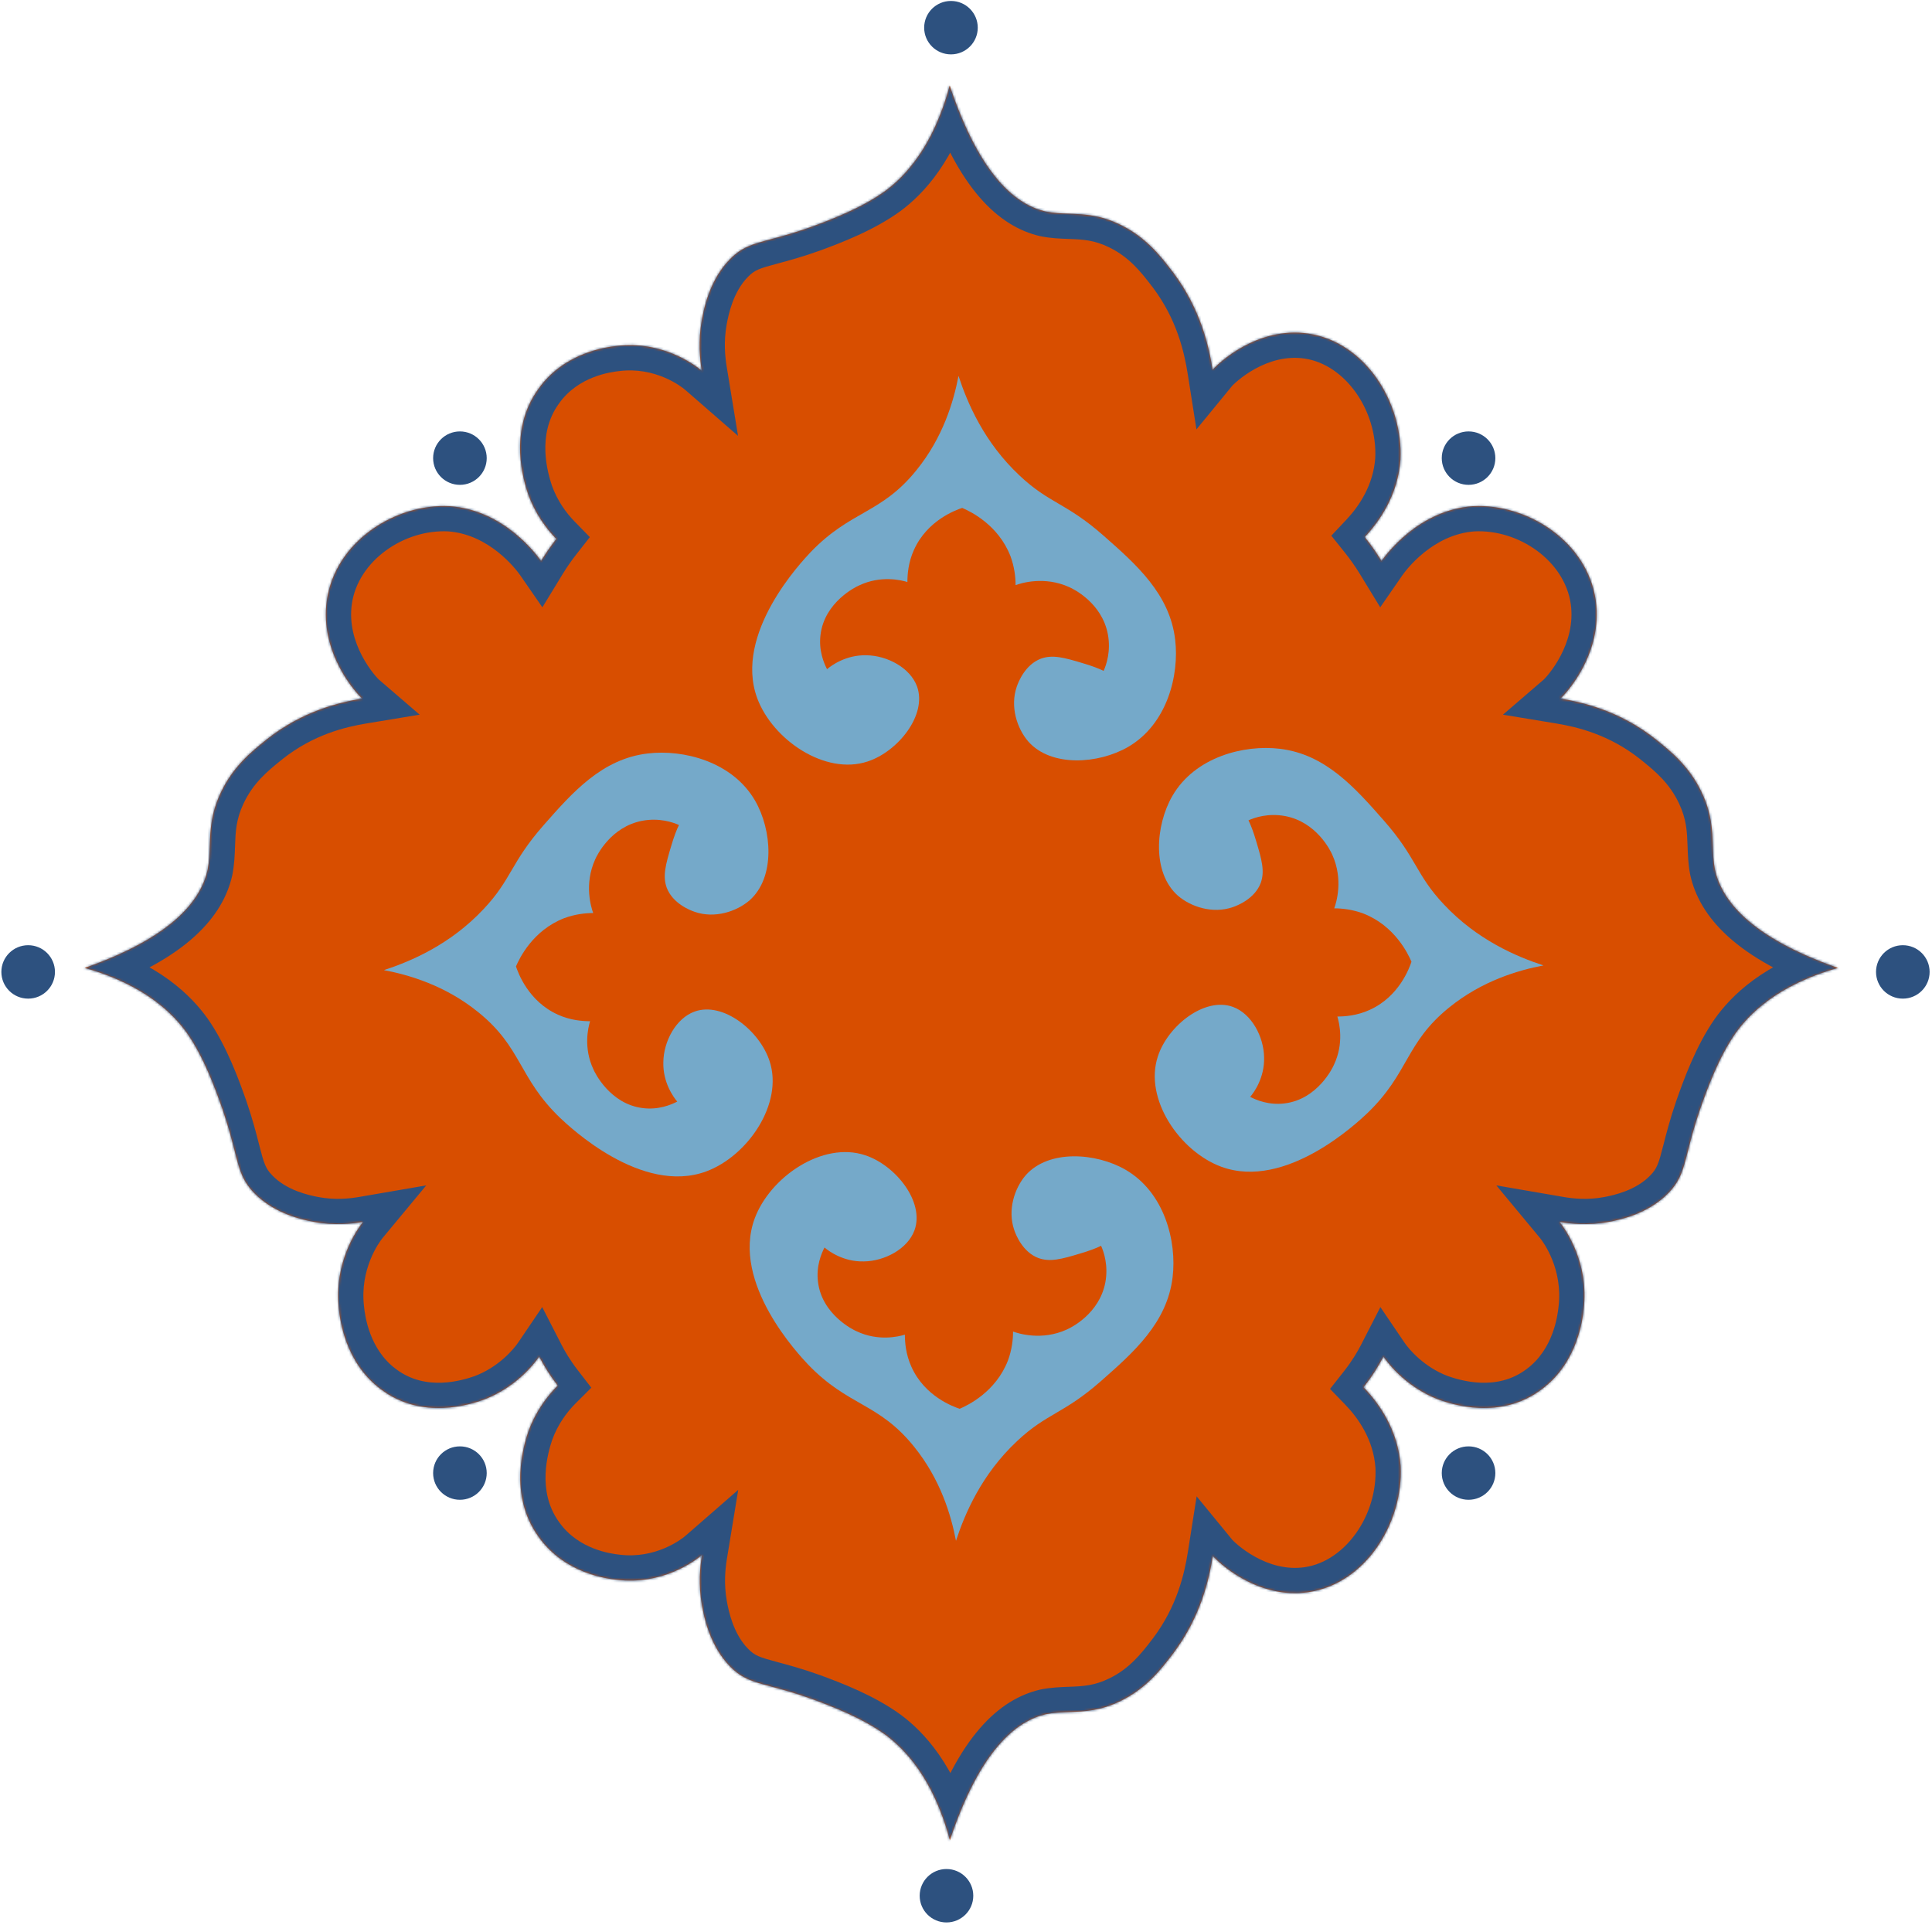 <svg width="805" height="802" viewBox="0 0 805 802" fill="none" xmlns="http://www.w3.org/2000/svg">
<path d="M191.632 624.926C197.799 624.926 202.798 619.943 202.798 613.796C202.798 607.649 197.799 602.666 191.632 602.666C185.466 602.666 180.467 607.649 180.467 613.796C180.467 619.943 185.466 624.926 191.632 624.926Z" fill="#2D517F"/>
<path d="M611.898 202.024C618.064 202.024 623.063 197.041 623.063 190.894C623.063 184.747 618.064 179.763 611.898 179.763C605.731 179.763 600.732 184.747 600.732 190.894C600.732 197.041 605.731 202.024 611.898 202.024Z" fill="#2D517F"/>
<path d="M394.367 801.038C400.533 801.038 405.532 796.054 405.532 789.907C405.532 783.76 400.533 778.777 394.367 778.777C388.2 778.777 383.201 783.76 383.201 789.907C383.201 796.054 388.2 801.038 394.367 801.038Z" fill="#2D517F"/>
<path d="M396.234 22.659C402.4 22.659 407.399 17.676 407.399 11.528C407.399 5.381 402.4 0.398 396.234 0.398C390.067 0.398 385.068 5.381 385.068 11.528C385.068 17.676 390.067 22.659 396.234 22.659Z" fill="#2D517F"/>
<path d="M792.843 416.106C799.01 416.106 804.009 411.123 804.009 404.976C804.009 398.829 799.01 393.845 792.843 393.845C786.677 393.845 781.678 398.829 781.678 404.976C781.678 411.123 786.677 416.106 792.843 416.106Z" fill="#2D517F"/>
<path d="M11.734 416.106C17.9 416.106 22.899 411.123 22.899 404.976C22.899 398.829 17.9 393.845 11.734 393.845C5.567 393.845 0.568 398.829 0.568 404.976C0.568 411.123 5.567 416.106 11.734 416.106Z" fill="#2D517F"/>
<path d="M611.898 624.926C618.064 624.926 623.063 619.943 623.063 613.796C623.063 607.649 618.064 602.666 611.898 602.666C605.731 602.666 600.732 607.649 600.732 613.796C600.732 619.943 605.731 624.926 611.898 624.926Z" fill="#2D517F"/>
<path d="M191.632 202.024C197.799 202.024 202.798 197.041 202.798 190.894C202.798 184.747 197.799 179.763 191.632 179.763C185.466 179.763 180.467 184.747 180.467 190.894C180.467 197.041 185.466 202.024 191.632 202.024Z" fill="#2D517F"/>
<mask id="path-9-inside-1_780_11560" fill="white">
<path fill-rule="evenodd" clip-rule="evenodd" d="M224.661 565.243C226.162 568.172 228.667 572.507 232.391 577.327C228.228 581.481 223.215 587.912 220.098 596.62L220.066 596.718C218.439 601.672 211.576 622.579 224.402 640.348C235.325 655.804 253.248 657.827 256.846 658.233L256.878 658.236C276.051 660.622 289.746 650.286 292.485 647.901C291.702 652.671 290.92 660.224 292.485 668.97C293.267 673.342 295.615 685.666 304.223 694.411C309.249 699.517 313.629 700.688 321.404 702.767C325.737 703.926 331.124 705.367 338.265 707.927C346.873 711.108 359.394 715.878 369.176 723.033C376.61 728.599 388.74 740.525 395.783 766.761C408.696 728.201 423.956 717.07 435.694 714.288C439.066 713.602 442.299 713.484 445.617 713.363C451.923 713.132 458.536 712.89 466.997 708.722C477.655 703.495 483.826 695.461 488.103 689.892C488.379 689.533 488.647 689.184 488.908 688.846C500.256 673.74 503.777 658.236 505.342 648.298C507.298 650.683 523.732 666.584 545.253 663.404C569.121 659.826 584.772 634.385 583.598 610.93C582.566 595.717 574.378 584.484 568.14 578.032C572.17 572.931 574.847 568.314 576.421 565.243C579.137 569.251 586.899 578.47 599.705 583.28L599.801 583.313C604.637 584.979 625.046 592.01 642.391 578.871C657.48 567.682 659.454 549.322 659.851 545.636L659.854 545.603C662.183 525.962 652.093 511.933 649.765 509.127C654.421 509.929 661.794 510.731 670.332 509.127C674.6 508.326 686.63 505.921 695.168 497.103C700.152 491.955 701.295 487.468 703.325 479.503C704.456 475.064 705.862 469.546 708.362 462.231C711.466 453.412 716.123 440.586 723.108 430.565C728.541 422.95 740.183 410.524 765.795 403.309C728.153 390.082 717.287 374.45 714.571 362.425C713.902 358.97 713.786 355.659 713.668 352.26C713.443 345.8 713.206 339.026 709.138 330.359C704.035 319.44 696.192 313.119 690.756 308.738C690.405 308.455 690.064 308.18 689.735 307.912C674.989 296.289 659.854 292.681 650.153 291.078C652.481 289.074 668.003 272.239 664.899 250.193C661.406 225.743 636.57 209.71 613.675 210.913C591.167 212.516 577.585 230.954 575.645 233.76C573.488 230.225 571.145 226.889 568.642 223.766C574.796 217.227 582.519 206.221 583.52 191.475C584.694 168.021 569.043 142.579 545.175 139.001C523.654 135.821 507.22 151.722 505.264 154.107C503.699 144.169 500.177 128.666 488.83 113.56C488.57 113.223 488.302 112.875 488.027 112.516L488.025 112.513C483.748 106.945 477.577 98.911 466.918 93.683C458.457 89.516 451.845 89.273 445.538 89.043C442.221 88.921 438.988 88.803 435.616 88.118C423.877 85.335 408.617 74.204 395.705 35.644C388.662 61.881 376.532 73.807 369.098 79.372C359.316 86.528 346.795 91.298 338.187 94.478C331.046 97.039 325.659 98.479 321.326 99.638C313.55 101.717 309.171 102.889 304.145 107.994C295.537 116.74 293.189 129.063 292.407 133.436C290.842 142.182 291.624 149.735 292.407 154.505C289.668 152.12 275.973 141.784 256.8 144.169L256.768 144.173C253.169 144.579 235.246 146.601 224.324 162.058C211.498 179.827 218.361 200.734 219.987 205.688L220.02 205.786C223.011 214.143 227.749 220.403 231.806 224.566C229.54 227.457 227.411 230.525 225.437 233.76C223.497 230.954 209.915 212.516 187.407 210.913C164.512 209.71 139.676 225.743 136.183 250.193C133.079 272.239 148.601 289.074 150.929 291.078C141.228 292.681 126.093 296.289 111.347 307.912C111.022 308.176 110.686 308.447 110.34 308.726L110.326 308.738C104.89 313.119 97.047 319.44 91.944 330.359C87.876 339.026 87.639 345.8 87.414 352.26C87.296 355.659 87.18 358.97 86.511 362.425C83.795 374.45 72.929 390.082 35.287 403.309C60.899 410.524 72.541 422.95 77.974 430.565C84.959 440.586 89.616 453.412 92.72 462.231C95.22 469.546 96.626 475.064 97.757 479.503C99.787 487.468 100.93 491.955 105.914 497.103C114.452 505.921 126.482 508.326 130.75 509.127C139.288 510.731 146.661 509.929 151.317 509.127C148.989 511.933 138.899 525.962 141.228 545.603L141.231 545.636C141.628 549.322 143.602 567.682 158.691 578.871C176.036 592.01 196.445 584.979 201.282 583.313L201.377 583.28C214.183 578.47 221.945 569.251 224.661 565.243Z"/>
</mask>
<path fill-rule="evenodd" clip-rule="evenodd" d="M224.661 565.243C226.162 568.172 228.667 572.507 232.391 577.327C228.228 581.481 223.215 587.912 220.098 596.62L220.066 596.718C218.439 601.672 211.576 622.579 224.402 640.348C235.325 655.804 253.248 657.827 256.846 658.233L256.878 658.236C276.051 660.622 289.746 650.286 292.485 647.901C291.702 652.671 290.92 660.224 292.485 668.97C293.267 673.342 295.615 685.666 304.223 694.411C309.249 699.517 313.629 700.688 321.404 702.767C325.737 703.926 331.124 705.367 338.265 707.927C346.873 711.108 359.394 715.878 369.176 723.033C376.61 728.599 388.74 740.525 395.783 766.761C408.696 728.201 423.956 717.07 435.694 714.288C439.066 713.602 442.299 713.484 445.617 713.363C451.923 713.132 458.536 712.89 466.997 708.722C477.655 703.495 483.826 695.461 488.103 689.892C488.379 689.533 488.647 689.184 488.908 688.846C500.256 673.74 503.777 658.236 505.342 648.298C507.298 650.683 523.732 666.584 545.253 663.404C569.121 659.826 584.772 634.385 583.598 610.93C582.566 595.717 574.378 584.484 568.14 578.032C572.17 572.931 574.847 568.314 576.421 565.243C579.137 569.251 586.899 578.47 599.705 583.28L599.801 583.313C604.637 584.979 625.046 592.01 642.391 578.871C657.48 567.682 659.454 549.322 659.851 545.636L659.854 545.603C662.183 525.962 652.093 511.933 649.765 509.127C654.421 509.929 661.794 510.731 670.332 509.127C674.6 508.326 686.63 505.921 695.168 497.103C700.152 491.955 701.295 487.468 703.325 479.503C704.456 475.064 705.862 469.546 708.362 462.231C711.466 453.412 716.123 440.586 723.108 430.565C728.541 422.95 740.183 410.524 765.795 403.309C728.153 390.082 717.287 374.45 714.571 362.425C713.902 358.97 713.786 355.659 713.668 352.26C713.443 345.8 713.206 339.026 709.138 330.359C704.035 319.44 696.192 313.119 690.756 308.738C690.405 308.455 690.064 308.18 689.735 307.912C674.989 296.289 659.854 292.681 650.153 291.078C652.481 289.074 668.003 272.239 664.899 250.193C661.406 225.743 636.57 209.71 613.675 210.913C591.167 212.516 577.585 230.954 575.645 233.76C573.488 230.225 571.145 226.889 568.642 223.766C574.796 217.227 582.519 206.221 583.52 191.475C584.694 168.021 569.043 142.579 545.175 139.001C523.654 135.821 507.22 151.722 505.264 154.107C503.699 144.169 500.177 128.666 488.83 113.56C488.57 113.223 488.302 112.875 488.027 112.516L488.025 112.513C483.748 106.945 477.577 98.911 466.918 93.683C458.457 89.516 451.845 89.273 445.538 89.043C442.221 88.921 438.988 88.803 435.616 88.118C423.877 85.335 408.617 74.204 395.705 35.644C388.662 61.881 376.532 73.807 369.098 79.372C359.316 86.528 346.795 91.298 338.187 94.478C331.046 97.039 325.659 98.479 321.326 99.638C313.55 101.717 309.171 102.889 304.145 107.994C295.537 116.74 293.189 129.063 292.407 133.436C290.842 142.182 291.624 149.735 292.407 154.505C289.668 152.12 275.973 141.784 256.8 144.169L256.768 144.173C253.169 144.579 235.246 146.601 224.324 162.058C211.498 179.827 218.361 200.734 219.987 205.688L220.02 205.786C223.011 214.143 227.749 220.403 231.806 224.566C229.54 227.457 227.411 230.525 225.437 233.76C223.497 230.954 209.915 212.516 187.407 210.913C164.512 209.71 139.676 225.743 136.183 250.193C133.079 272.239 148.601 289.074 150.929 291.078C141.228 292.681 126.093 296.289 111.347 307.912C111.022 308.176 110.686 308.447 110.34 308.726L110.326 308.738C104.89 313.119 97.047 319.44 91.944 330.359C87.876 339.026 87.639 345.8 87.414 352.26C87.296 355.659 87.18 358.97 86.511 362.425C83.795 374.45 72.929 390.082 35.287 403.309C60.899 410.524 72.541 422.95 77.974 430.565C84.959 440.586 89.616 453.412 92.72 462.231C95.22 469.546 96.626 475.064 97.757 479.503C99.787 487.468 100.93 491.955 105.914 497.103C114.452 505.921 126.482 508.326 130.75 509.127C139.288 510.731 146.661 509.929 151.317 509.127C148.989 511.933 138.899 525.962 141.228 545.603L141.231 545.636C141.628 549.322 143.602 567.682 158.691 578.871C176.036 592.01 196.445 584.979 201.282 583.313L201.377 583.28C214.183 578.47 221.945 569.251 224.661 565.243Z" fill="#D84E00"/>
<path d="M232.391 577.327L239.821 584.774L246.382 578.228L240.715 570.895L232.391 577.327ZM224.661 565.243L234.023 560.445L225.919 544.635L215.952 559.341L224.661 565.243ZM220.098 596.62L210.193 593.075L210.146 593.205L210.103 593.336L220.098 596.62ZM220.066 596.718L210.071 593.434L210.07 593.436L220.066 596.718ZM224.402 640.348L232.993 634.276L232.963 634.233L232.932 634.191L224.402 640.348ZM256.846 658.233L255.666 668.686L255.666 668.686L256.846 658.233ZM256.878 658.236L258.177 647.797L258.117 647.789L258.058 647.783L256.878 658.236ZM292.485 647.901L302.866 649.604L307.592 620.795L285.576 639.967L292.485 647.901ZM292.485 668.97L282.129 670.823L282.129 670.823L292.485 668.97ZM304.223 694.411L296.726 701.791L296.726 701.791L304.223 694.411ZM321.404 702.767L324.122 692.605L324.122 692.605L321.404 702.767ZM338.265 707.927L341.911 698.059L341.863 698.042L341.816 698.025L338.265 707.927ZM369.176 723.033L375.481 714.612L375.434 714.577L375.387 714.543L369.176 723.033ZM395.783 766.761L385.623 769.489L394.674 803.205L405.759 770.102L395.783 766.761ZM435.694 714.288L433.599 703.978L433.433 704.012L433.267 704.051L435.694 714.288ZM445.617 713.363L446.001 723.876L446.001 723.876L445.617 713.363ZM466.997 708.722L462.364 699.277L462.356 699.281L462.348 699.285L466.997 708.722ZM488.103 689.892L496.446 696.3L496.446 696.3L488.103 689.892ZM488.908 688.846L497.23 695.282L497.275 695.223L497.32 695.164L488.908 688.846ZM505.342 648.298L513.476 641.627L498.599 623.489L494.95 646.662L505.342 648.298ZM545.253 663.404L546.791 673.811L546.802 673.81L546.812 673.808L545.253 663.404ZM583.598 610.93L594.105 610.405L594.101 610.311L594.094 610.218L583.598 610.93ZM568.14 578.032L559.886 571.51L554.183 578.729L560.577 585.343L568.14 578.032ZM576.421 565.243L585.13 559.341L575.163 544.635L567.059 560.445L576.421 565.243ZM599.705 583.28L596.006 593.129L596.144 593.18L596.283 593.228L599.705 583.28ZM599.801 583.313L603.227 573.367L603.222 573.365L599.801 583.313ZM642.391 578.871L636.125 570.421L636.082 570.453L636.04 570.485L642.391 578.871ZM659.851 545.636L649.392 544.505L649.391 544.511L659.851 545.636ZM659.854 545.603L649.407 544.364L649.401 544.418L649.395 544.471L659.854 545.603ZM649.765 509.127L651.549 498.76L623.481 493.928L641.669 515.845L649.765 509.127ZM670.332 509.127L672.273 519.467L672.274 519.467L670.332 509.127ZM695.168 497.103L702.726 504.42L702.726 504.42L695.168 497.103ZM703.325 479.503L693.131 476.905L693.131 476.905L703.325 479.503ZM708.362 462.231L698.439 458.737L698.423 458.783L698.407 458.829L708.362 462.231ZM723.108 430.565L714.544 424.456L714.511 424.503L714.478 424.55L723.108 430.565ZM765.795 403.309L768.647 413.435L800.671 404.414L769.283 393.384L765.795 403.309ZM714.571 362.425L704.243 364.425L704.274 364.584L704.309 364.743L714.571 362.425ZM713.668 352.26L703.154 352.627L703.154 352.627L713.668 352.26ZM709.138 330.359L699.608 334.813L699.611 334.821L699.615 334.829L709.138 330.359ZM690.756 308.738L697.358 300.547L697.358 300.547L690.756 308.738ZM689.735 307.912L696.364 299.744L696.306 299.697L696.247 299.651L689.735 307.912ZM650.153 291.078L643.29 283.105L626.232 297.787L648.437 301.457L650.153 291.078ZM664.899 250.193L675.316 248.727L675.315 248.716L675.313 248.706L664.899 250.193ZM613.675 210.913L613.123 200.407L613.025 200.412L612.927 200.419L613.675 210.913ZM575.645 233.76L566.664 239.239L575.093 253.054L584.297 239.743L575.645 233.76ZM568.642 223.766L560.982 216.556L554.717 223.211L560.433 230.344L568.642 223.766ZM583.52 191.475L594.016 192.187L594.023 192.094L594.027 192.001L583.52 191.475ZM545.175 139.001L546.734 128.598L546.723 128.596L546.713 128.594L545.175 139.001ZM505.264 154.107L494.872 155.744L498.521 178.916L513.398 160.779L505.264 154.107ZM488.83 113.56L497.241 107.241L497.197 107.182L497.152 107.124L488.83 113.56ZM488.027 112.516L479.642 118.869L479.663 118.897L479.684 118.925L488.027 112.516ZM488.025 112.513L496.41 106.161L496.389 106.133L496.368 106.105L488.025 112.513ZM466.918 93.683L462.27 103.12L462.278 103.124L462.286 103.128L466.918 93.683ZM445.538 89.043L445.154 99.556L445.154 99.556L445.538 89.043ZM435.616 88.118L433.189 98.354L433.355 98.393L433.521 98.427L435.616 88.118ZM395.705 35.644L405.681 32.304L394.596 -0.799L385.545 32.917L395.705 35.644ZM369.098 79.372L375.309 87.863L375.356 87.829L375.402 87.794L369.098 79.372ZM338.187 94.478L341.738 104.381L341.785 104.364L341.832 104.346L338.187 94.478ZM321.326 99.638L324.044 109.801L324.044 109.801L321.326 99.638ZM304.145 107.994L296.648 100.615L296.648 100.615L304.145 107.994ZM292.407 133.436L282.051 131.583L282.051 131.583L292.407 133.436ZM292.407 154.505L285.498 162.438L307.514 181.611L302.788 152.802L292.407 154.505ZM256.8 144.169L257.978 154.623L258.038 154.616L258.099 154.609L256.8 144.169ZM256.768 144.173L255.59 133.719L255.588 133.719L256.768 144.173ZM224.324 162.058L232.854 168.215L232.885 168.172L232.915 168.129L224.324 162.058ZM219.987 205.688L209.992 208.969L209.992 208.97L219.987 205.688ZM220.02 205.786L210.025 209.068L210.068 209.2L210.115 209.331L220.02 205.786ZM231.806 224.566L240.087 231.054L245.761 223.812L239.34 217.223L231.806 224.566ZM225.437 233.76L216.785 239.743L225.989 253.054L234.418 239.239L225.437 233.76ZM187.407 210.913L188.155 200.419L188.057 200.412L187.959 200.407L187.407 210.913ZM136.183 250.193L125.769 248.706L125.767 248.716L125.766 248.727L136.183 250.193ZM150.929 291.078L152.645 301.457L174.85 297.787L157.792 283.105L150.929 291.078ZM111.347 307.912L104.835 299.651L104.776 299.697L104.718 299.744L111.347 307.912ZM110.34 308.726L103.738 300.535L103.735 300.538L110.34 308.726ZM110.326 308.738L116.927 316.928L116.93 316.926L110.326 308.738ZM91.944 330.359L101.467 334.829L101.471 334.821L101.475 334.813L91.944 330.359ZM87.414 352.26L76.9 351.894L76.9 351.894L87.414 352.26ZM86.511 362.425L96.773 364.743L96.808 364.584L96.839 364.425L86.511 362.425ZM35.287 403.309L31.799 393.384L0.411 404.414L32.435 413.435L35.287 403.309ZM77.974 430.565L86.604 424.55L86.571 424.503L86.538 424.456L77.974 430.565ZM92.72 462.231L102.675 458.829L102.659 458.783L102.643 458.737L92.72 462.231ZM97.757 479.503L87.563 482.101L87.563 482.101L97.757 479.503ZM105.914 497.103L113.472 489.785L113.472 489.785L105.914 497.103ZM130.75 509.127L128.808 519.467L128.809 519.467L130.75 509.127ZM151.317 509.127L159.413 515.845L177.601 493.928L149.533 498.76L151.317 509.127ZM141.228 545.603L151.688 544.478L151.681 544.421L151.675 544.364L141.228 545.603ZM141.231 545.636L130.772 546.76L130.772 546.761L141.231 545.636ZM158.691 578.871L165.043 570.485L165 570.453L164.957 570.421L158.691 578.871ZM201.282 583.313L197.86 573.365L197.855 573.367L201.282 583.313ZM201.377 583.28L204.799 593.228L204.938 593.18L205.076 593.129L201.377 583.28ZM240.715 570.895C237.455 566.676 235.285 562.908 234.023 560.445L215.299 570.042C217.039 573.436 219.878 578.339 224.067 583.759L240.715 570.895ZM230.002 600.165C232.47 593.269 236.469 588.118 239.821 584.774L224.961 569.88C219.986 574.843 213.959 582.554 210.193 593.075L230.002 600.165ZM230.06 600.001L230.092 599.903L210.103 593.336L210.071 593.434L230.06 600.001ZM232.932 634.191C223.509 621.136 228.363 605.171 230.061 599.999L210.07 593.436C208.515 598.173 199.643 624.021 215.872 646.505L232.932 634.191ZM258.025 647.779C254.59 647.391 241.036 645.658 232.993 634.276L215.811 646.419C229.613 665.95 251.905 668.262 255.666 668.686L258.025 647.779ZM258.058 647.783L258.025 647.779L255.666 668.686L255.699 668.69L258.058 647.783ZM285.576 639.967C283.797 641.517 273.023 649.644 258.177 647.797L255.58 668.676C279.079 671.599 295.695 659.055 299.394 655.834L285.576 639.967ZM302.84 667.116C301.564 659.982 302.189 653.73 302.866 649.604L282.104 646.198C281.215 651.612 280.276 660.466 282.129 670.823L302.84 667.116ZM311.721 687.032C305.596 680.809 303.62 671.472 302.84 667.116L282.129 670.823C282.915 675.212 285.634 690.522 296.726 701.791L311.721 687.032ZM324.122 692.605C316.282 690.508 314.529 689.885 311.721 687.032L296.726 701.791C303.968 709.149 310.975 710.868 318.686 712.93L324.122 692.605ZM341.816 698.025C334.244 695.31 328.507 693.777 324.122 692.605L318.686 712.93C322.967 714.075 328.004 715.424 334.714 717.83L341.816 698.025ZM375.387 714.543C364.257 706.401 350.398 701.195 341.911 698.059L334.619 717.795C343.348 721.02 354.531 725.355 362.965 731.524L375.387 714.543ZM405.944 764.034C398.241 735.34 384.647 721.473 375.481 714.612L362.872 731.455C368.574 735.724 379.239 745.709 385.623 769.489L405.944 764.034ZM433.267 704.051C416.37 708.057 399.223 723.358 385.808 763.421L405.759 770.102C418.168 733.044 431.541 726.084 438.121 724.524L433.267 704.051ZM445.232 702.85C442.026 702.967 437.948 703.095 433.599 703.978L437.789 724.597C440.185 724.11 442.572 724.001 446.001 723.876L445.232 702.85ZM462.348 699.285C456.007 702.409 451.309 702.627 445.232 702.85L446.001 723.876C452.536 723.637 461.064 723.372 471.645 718.159L462.348 699.285ZM479.76 683.484C475.507 689.022 470.615 695.23 462.364 699.277L471.629 718.167C484.696 711.759 492.146 701.899 496.446 696.3L479.76 683.484ZM480.587 682.41C480.313 682.764 480.034 683.128 479.76 683.485L496.446 696.3C496.724 695.938 496.982 695.603 497.23 695.282L480.587 682.41ZM494.95 646.662C493.507 655.828 490.365 669.39 480.497 682.528L497.32 695.164C510.146 678.089 514.047 660.644 515.734 649.935L494.95 646.662ZM543.715 652.997C535.94 654.146 528.798 651.894 523.033 648.722C520.179 647.151 517.809 645.431 516.074 643.999C514.235 642.48 513.389 641.52 513.476 641.627L497.208 654.97C499.066 657.235 504.715 662.657 512.889 667.155C521.21 671.734 533.045 675.842 546.791 673.811L543.715 652.997ZM573.092 611.456C574.074 631.086 560.784 650.439 543.693 653L546.812 673.808C577.458 669.214 595.471 637.683 594.105 610.405L573.092 611.456ZM560.577 585.343C565.931 590.882 572.305 599.893 573.103 611.643L594.094 610.218C592.826 591.541 582.825 578.086 575.704 570.72L560.577 585.343ZM567.059 560.445C565.735 563.028 563.414 567.045 559.886 571.51L576.395 584.553C580.926 578.818 583.959 573.599 585.783 570.042L567.059 560.445ZM603.404 573.432C593.308 569.64 587.101 562.25 585.13 559.341L567.712 571.145C571.174 576.252 580.49 587.301 596.006 593.129L603.404 573.432ZM603.222 573.365L603.126 573.332L596.283 593.228L596.379 593.261L603.222 573.365ZM636.04 570.485C623.528 579.962 608.282 575.108 603.227 573.367L596.374 593.26C600.993 594.851 626.563 604.057 648.743 587.257L636.04 570.485ZM649.391 544.511C649.001 548.141 647.256 562.167 636.125 570.421L648.658 587.321C667.704 573.197 669.908 550.503 670.31 546.761L649.391 544.511ZM649.395 544.471L649.392 544.505L670.31 546.767L670.313 546.734L649.395 544.471ZM641.669 515.845C643.158 517.639 651.248 528.838 649.407 544.364L670.301 546.841C673.117 523.086 661.028 506.227 657.86 502.409L641.669 515.845ZM668.39 498.788C661.54 500.075 655.533 499.446 651.549 498.76L647.98 519.495C653.31 520.412 662.049 521.387 672.273 519.467L668.39 498.788ZM687.61 489.785C681.584 496.009 672.588 498 668.39 498.788L672.274 519.467C676.613 518.652 691.677 515.833 702.726 504.42L687.61 489.785ZM693.131 476.905C691.074 484.974 690.435 486.867 687.61 489.785L702.726 504.42C709.868 497.043 711.516 489.962 713.519 482.101L693.131 476.905ZM698.407 458.829C695.765 466.561 694.274 472.417 693.131 476.905L713.519 482.101C714.637 477.712 715.96 472.531 718.317 465.632L698.407 458.829ZM714.478 424.55C706.561 435.907 701.498 450.047 698.439 458.737L718.285 465.724C721.435 456.778 725.685 445.265 731.738 436.581L714.478 424.55ZM762.942 393.183C734.774 401.118 721.209 415.113 714.544 424.456L731.672 436.675C735.873 430.786 745.592 419.93 768.647 413.435L762.942 393.183ZM704.309 364.743C708.158 381.781 722.981 399.415 762.307 413.234L769.283 393.384C733.325 380.749 726.416 367.118 724.832 360.107L704.309 364.743ZM703.154 352.627C703.269 355.918 703.393 360.037 704.243 364.425L724.899 360.425C724.411 357.904 724.304 355.4 724.182 351.894L703.154 352.627ZM699.615 334.829C702.718 341.44 702.936 346.374 703.154 352.627L724.182 351.894C723.949 345.227 723.695 336.613 718.661 325.889L699.615 334.829ZM684.155 316.928C689.528 321.259 695.62 326.282 699.608 334.813L718.668 325.904C712.449 312.598 702.856 304.978 697.358 300.547L684.155 316.928ZM683.105 316.081C683.451 316.361 683.806 316.648 684.155 316.929L697.358 300.547C697.004 300.262 696.678 299.998 696.364 299.744L683.105 316.081ZM648.437 301.457C657.311 302.923 670.457 306.112 683.222 316.174L696.247 299.651C679.52 286.465 662.398 282.439 651.868 280.699L648.437 301.457ZM654.482 251.66C655.634 259.844 653.367 267.315 650.247 273.265C648.7 276.215 647.009 278.658 645.607 280.44C644.119 282.332 643.18 283.199 643.29 283.105L657.015 299.051C659.238 297.138 664.514 291.362 668.88 283.037C673.327 274.557 677.268 262.588 675.316 248.727L654.482 251.66ZM614.227 221.418C632.848 220.44 651.917 233.703 654.485 251.681L675.313 248.706C670.896 217.783 640.293 198.98 613.123 200.407L614.227 221.418ZM584.297 239.743C586.025 237.246 597.118 222.639 614.422 221.406L612.927 200.419C585.216 202.393 569.146 224.662 566.992 227.776L584.297 239.743ZM560.433 230.344C562.654 233.116 564.74 236.084 566.664 239.239L584.625 228.281C582.237 224.366 579.637 220.663 576.852 217.187L560.433 230.344ZM573.024 190.763C572.252 202.146 566.247 210.961 560.982 216.556L576.303 230.976C583.345 223.493 592.787 210.296 594.016 192.187L573.024 190.763ZM543.615 149.405C560.706 151.967 573.996 171.32 573.013 190.949L594.027 192.001C595.392 164.722 577.38 133.191 546.734 128.598L543.615 149.405ZM513.398 160.779C513.311 160.885 514.156 159.925 515.996 158.407C517.731 156.975 520.101 155.254 522.955 153.684C528.72 150.511 535.862 148.259 543.637 149.408L546.713 128.594C532.967 126.563 521.131 130.672 512.811 135.251C504.637 139.749 498.988 145.171 497.13 147.436L513.398 160.779ZM480.419 119.878C490.287 133.015 493.428 146.577 494.872 155.744L515.656 152.471C513.969 141.761 510.068 124.316 497.241 107.241L480.419 119.878ZM479.684 118.925C479.957 119.28 480.236 119.643 480.509 119.996L497.152 107.124C496.904 106.803 496.648 106.47 496.37 106.107L479.684 118.925ZM479.639 118.866L479.642 118.869L496.412 106.164L496.41 106.161L479.639 118.866ZM462.286 103.128C470.537 107.175 475.428 113.384 479.682 118.921L496.368 106.105C492.067 100.506 484.617 90.647 471.551 84.238L462.286 103.128ZM445.154 99.556C451.231 99.778 455.929 99.997 462.27 103.12L471.567 84.246C460.986 79.034 452.458 78.769 445.923 78.53L445.154 99.556ZM433.521 98.427C437.87 99.311 441.948 99.438 445.154 99.556L445.923 78.53C442.494 78.404 440.107 78.295 437.711 77.808L433.521 98.427ZM385.73 38.985C399.145 79.047 416.292 94.349 433.189 98.354L438.042 77.882C431.463 76.322 418.09 69.361 405.681 32.304L385.73 38.985ZM375.402 87.794C384.568 80.932 398.163 67.065 405.865 38.372L385.545 32.917C379.161 56.697 368.496 66.681 362.794 70.951L375.402 87.794ZM341.832 104.346C350.32 101.211 364.179 96.004 375.309 87.863L362.887 70.881C354.453 77.051 343.27 81.385 334.541 84.61L341.832 104.346ZM324.044 109.801C328.429 108.628 334.166 107.096 341.738 104.381L334.636 84.576C327.926 86.981 322.889 88.331 318.608 89.475L324.044 109.801ZM311.643 115.374C314.451 112.521 316.204 111.898 324.044 109.801L318.608 89.475C310.897 91.537 303.89 93.257 296.648 100.615L311.643 115.374ZM302.762 135.289C303.542 130.933 305.518 121.596 311.643 115.374L296.648 100.615C285.556 111.883 282.837 127.193 282.051 131.583L302.762 135.289ZM302.788 152.802C302.111 148.675 301.485 142.424 302.762 135.289L282.051 131.583C280.198 141.939 281.137 150.794 282.025 156.208L302.788 152.802ZM258.099 154.609C272.945 152.762 283.719 160.889 285.498 162.438L299.315 146.571C295.617 143.351 279.001 130.806 255.501 133.73L258.099 154.609ZM257.945 154.627L257.978 154.623L255.622 133.715L255.59 133.719L257.945 154.627ZM232.915 168.129C240.958 156.747 254.512 155.014 257.947 154.626L255.588 133.719C251.826 134.144 229.534 136.456 215.732 155.987L232.915 168.129ZM229.983 202.407C228.285 197.235 223.431 181.269 232.854 168.215L215.794 155.901C199.565 178.384 208.437 204.232 209.992 208.969L229.983 202.407ZM230.015 202.504L229.982 202.406L209.992 208.97L210.025 209.068L230.015 202.504ZM239.34 217.223C236.069 213.868 232.292 208.856 229.924 202.241L210.115 209.331C213.73 219.43 219.429 226.939 224.272 231.908L239.34 217.223ZM234.418 239.239C236.179 236.352 238.075 233.621 240.087 231.054L223.525 218.077C221.006 221.293 218.642 224.698 216.457 228.281L234.418 239.239ZM186.66 221.406C203.964 222.639 215.057 237.246 216.785 239.743L234.09 227.776C231.936 224.662 215.866 202.393 188.155 200.419L186.66 221.406ZM146.597 251.681C149.165 233.703 168.234 220.44 186.855 221.418L187.959 200.407C160.789 198.98 130.186 217.783 125.769 248.706L146.597 251.681ZM157.792 283.105C157.902 283.199 156.963 282.332 155.475 280.44C154.073 278.658 152.382 276.215 150.836 273.265C147.715 267.315 145.448 259.844 146.6 251.66L125.766 248.727C123.814 262.588 127.755 274.557 132.202 283.037C136.568 291.362 141.844 297.138 144.067 299.051L157.792 283.105ZM117.86 316.174C130.625 306.112 143.771 302.923 152.645 301.457L149.214 280.699C138.684 282.439 121.562 286.465 104.835 299.651L117.86 316.174ZM116.941 316.917C117.285 316.64 117.635 316.358 117.977 316.081L104.718 299.744C104.409 299.995 104.086 300.255 103.738 300.535L116.941 316.917ZM116.93 316.926L116.944 316.915L103.735 300.538L103.721 300.549L116.93 316.926ZM101.475 334.813C105.462 326.282 111.554 321.259 116.927 316.928L103.724 300.547C98.226 304.978 88.633 312.598 82.414 325.904L101.475 334.813ZM97.928 352.627C98.146 346.374 98.364 341.44 101.467 334.829L82.421 325.889C77.387 336.613 77.133 345.227 76.9 351.894L97.928 352.627ZM96.839 364.425C97.689 360.037 97.813 355.918 97.928 352.627L76.9 351.894C76.778 355.4 76.671 357.904 76.183 360.425L96.839 364.425ZM38.775 413.234C78.101 399.415 92.924 381.781 96.773 364.743L76.25 360.107C74.666 367.118 67.757 380.749 31.799 393.384L38.775 413.234ZM86.538 424.456C79.873 415.113 66.308 401.118 38.14 393.183L32.435 413.435C55.49 419.93 65.209 430.786 69.41 436.675L86.538 424.456ZM102.643 458.737C99.584 450.047 94.521 435.907 86.604 424.55L69.344 436.581C75.397 445.265 79.647 456.778 82.797 465.724L102.643 458.737ZM107.951 476.905C106.808 472.417 105.317 466.561 102.675 458.829L82.765 465.632C85.122 472.53 86.445 477.712 87.563 482.101L107.951 476.905ZM113.472 489.785C110.647 486.867 110.008 484.974 107.951 476.905L87.563 482.101C89.566 489.962 91.214 497.043 98.356 504.42L113.472 489.785ZM132.692 498.788C128.494 498 119.498 496.009 113.472 489.785L98.356 504.42C109.405 515.833 124.469 518.652 128.808 519.467L132.692 498.788ZM149.533 498.76C145.549 499.446 139.542 500.075 132.692 498.788L128.809 519.467C139.033 521.387 147.772 520.412 153.102 519.495L149.533 498.76ZM151.675 544.364C149.834 528.838 157.924 517.639 159.413 515.845L143.222 502.409C140.054 506.227 127.965 523.086 130.781 546.841L151.675 544.364ZM151.691 544.512L151.688 544.478L130.768 546.727L130.772 546.76L151.691 544.512ZM164.957 570.421C153.826 562.167 152.081 548.141 151.691 544.511L130.772 546.761C131.174 550.503 133.378 573.197 152.424 587.321L164.957 570.421ZM197.855 573.367C192.801 575.108 177.554 579.962 165.043 570.485L152.339 587.257C174.519 604.057 200.089 594.851 204.708 593.26L197.855 573.367ZM197.956 573.332L197.86 573.365L204.703 593.261L204.799 593.228L197.956 573.332ZM215.952 559.341C213.981 562.25 207.774 569.64 197.678 573.432L205.076 593.129C220.592 587.301 229.908 576.252 233.37 571.145L215.952 559.341Z" fill="#2D517F" mask="url(#path-9-inside-1_780_11560)"/>
<path d="M159.975 404.222C171.214 400.555 187.659 393.574 201.501 378.786C213.214 366.363 212.741 359.501 226.464 343.885C238.532 330.161 250.836 316.2 269.884 313.952C284.672 312.178 305.14 317.265 314.605 333.592C321.703 345.896 323.123 365.535 312.357 375.118C306.915 379.851 297.805 382.808 289.523 379.969C287.394 379.259 280.295 376.42 277.811 369.913C276.036 365.062 277.337 360.211 279.704 352.403C280.768 348.735 281.951 345.659 282.898 343.766C280.295 342.583 274.616 340.69 267.636 341.992C254.504 344.476 248.706 356.425 247.997 358.082C243.264 368.493 246.34 378.194 247.168 380.442C243.856 380.442 239.597 380.915 235.101 382.572C221.969 387.659 216.408 399.372 214.988 402.684C215.817 405.169 220.076 417.236 232.498 422.797C237.704 425.163 242.791 425.518 245.867 425.518C245.039 428.239 243.028 436.639 247.287 445.631C247.76 446.814 254.149 460.064 267.873 461.721C274.38 462.549 279.704 460.301 282.188 458.999C280.65 457.225 276.154 451.073 276.391 442.554C276.509 433.918 281.596 424.335 289.405 421.495C301.236 417.236 316.498 429.422 320.638 442.081C326.554 459.828 311.529 481.715 294.256 488.103C267.281 498.041 237.231 469.411 233.445 465.861C215.935 449.061 217.591 436.521 199.253 421.732C185.529 410.611 170.504 406.234 159.975 404.222Z" fill="#75A9C9"/>
<path d="M643.123 402.265C631.884 398.598 615.439 391.617 601.596 376.829C589.884 364.406 590.357 357.544 576.633 341.928C564.566 328.204 552.262 314.243 533.214 311.995C518.425 310.221 497.958 315.308 488.493 331.635C481.394 343.939 479.975 363.578 490.741 373.161C496.183 377.894 505.293 380.851 513.574 378.012C515.704 377.302 522.803 374.463 525.287 367.956C527.062 363.105 525.76 358.254 523.394 350.446C522.329 346.778 521.146 343.702 520.2 341.809C522.803 340.626 528.481 338.733 535.462 340.035C548.594 342.519 554.391 354.468 555.101 356.125C559.833 366.536 556.757 376.237 555.929 378.485C559.242 378.485 563.501 378.958 567.997 380.615C581.129 385.702 586.69 397.415 588.109 400.727C587.281 403.212 583.022 415.279 570.6 420.84C565.394 423.206 560.307 423.561 557.231 423.561C558.059 426.282 560.07 434.682 555.811 443.673C555.338 444.857 548.949 458.107 535.225 459.764C528.718 460.592 523.394 458.344 520.91 457.042C522.448 455.268 526.943 449.116 526.707 440.597C526.588 431.961 521.501 422.378 513.693 419.538C501.862 415.279 486.6 427.465 482.459 440.124C476.544 457.871 491.569 479.758 508.842 486.146C535.817 496.084 565.867 467.454 569.653 463.904C587.163 447.104 585.506 434.564 603.844 419.775C617.568 408.654 632.594 404.277 643.123 402.265Z" fill="#75A9C9"/>
<path d="M399.381 156.621C403.048 167.86 410.029 184.305 424.817 198.147C437.24 209.86 444.102 209.387 459.719 223.11C473.442 235.178 487.403 247.482 489.651 266.53C491.425 281.319 486.338 301.786 470.011 311.251C457.707 318.349 438.068 319.769 428.485 309.003C423.753 303.561 420.795 294.451 423.634 286.169C424.344 284.04 427.184 276.941 433.691 274.457C438.541 272.682 443.392 273.983 451.2 276.35C454.868 277.414 457.944 278.598 459.837 279.544C461.02 276.941 462.913 271.262 461.611 264.282C459.127 251.15 447.178 245.353 445.521 244.643C435.11 239.91 425.409 242.986 423.161 243.815C423.161 240.502 422.688 236.243 421.031 231.747C415.944 218.615 404.232 213.054 400.919 211.634C398.434 212.463 386.367 216.722 380.806 229.144C378.44 234.35 378.085 239.437 378.085 242.513C375.364 241.685 366.964 239.674 357.973 243.933C356.79 244.406 343.539 250.795 341.883 264.519C341.054 271.026 343.302 276.35 344.604 278.834C346.378 277.296 352.53 272.8 361.049 273.037C369.685 273.155 379.268 278.243 382.108 286.051C386.367 297.882 374.181 313.144 361.522 317.285C343.776 323.2 321.888 308.175 315.5 290.902C305.562 263.927 334.192 233.877 337.742 230.091C354.542 212.581 367.082 214.237 381.871 195.899C392.992 182.176 397.37 167.15 399.381 156.621Z" fill="#75A9C9"/>
<path d="M398.326 642.019C401.994 630.78 408.974 614.335 423.763 600.492C436.185 588.78 443.047 589.253 458.664 575.529C472.388 563.462 486.348 551.158 488.596 532.11C490.371 517.321 485.283 496.854 468.957 487.389C456.653 480.29 437.013 478.871 427.43 489.637C422.698 495.079 419.74 504.189 422.58 512.47C423.289 514.6 426.129 521.699 432.636 524.183C437.487 525.958 442.337 524.656 450.146 522.29C453.813 521.225 456.889 520.042 458.782 519.096C459.965 521.699 461.858 527.377 460.557 534.358C458.072 547.49 446.123 553.287 444.467 553.997C434.056 558.729 424.354 555.653 422.106 554.825C422.106 558.138 421.633 562.397 419.977 566.893C414.889 580.025 403.177 585.586 399.864 587.005C397.38 586.177 385.312 581.918 379.752 569.496C377.385 564.29 377.031 559.203 377.031 556.127C374.309 556.955 365.909 558.966 356.918 554.707C355.735 554.234 342.484 547.845 340.828 534.121C340 527.614 342.248 522.29 343.549 519.806C345.324 521.344 351.476 525.839 359.994 525.603C368.631 525.484 378.214 520.397 381.053 512.589C385.312 500.758 373.126 485.496 360.467 481.355C342.721 475.44 320.834 490.465 314.445 507.738C304.507 534.713 333.138 564.763 336.687 568.549C353.487 586.059 366.028 584.402 380.816 602.74C391.937 616.464 396.315 631.49 398.326 642.019Z" fill="#75A9C9"/>
</svg>
